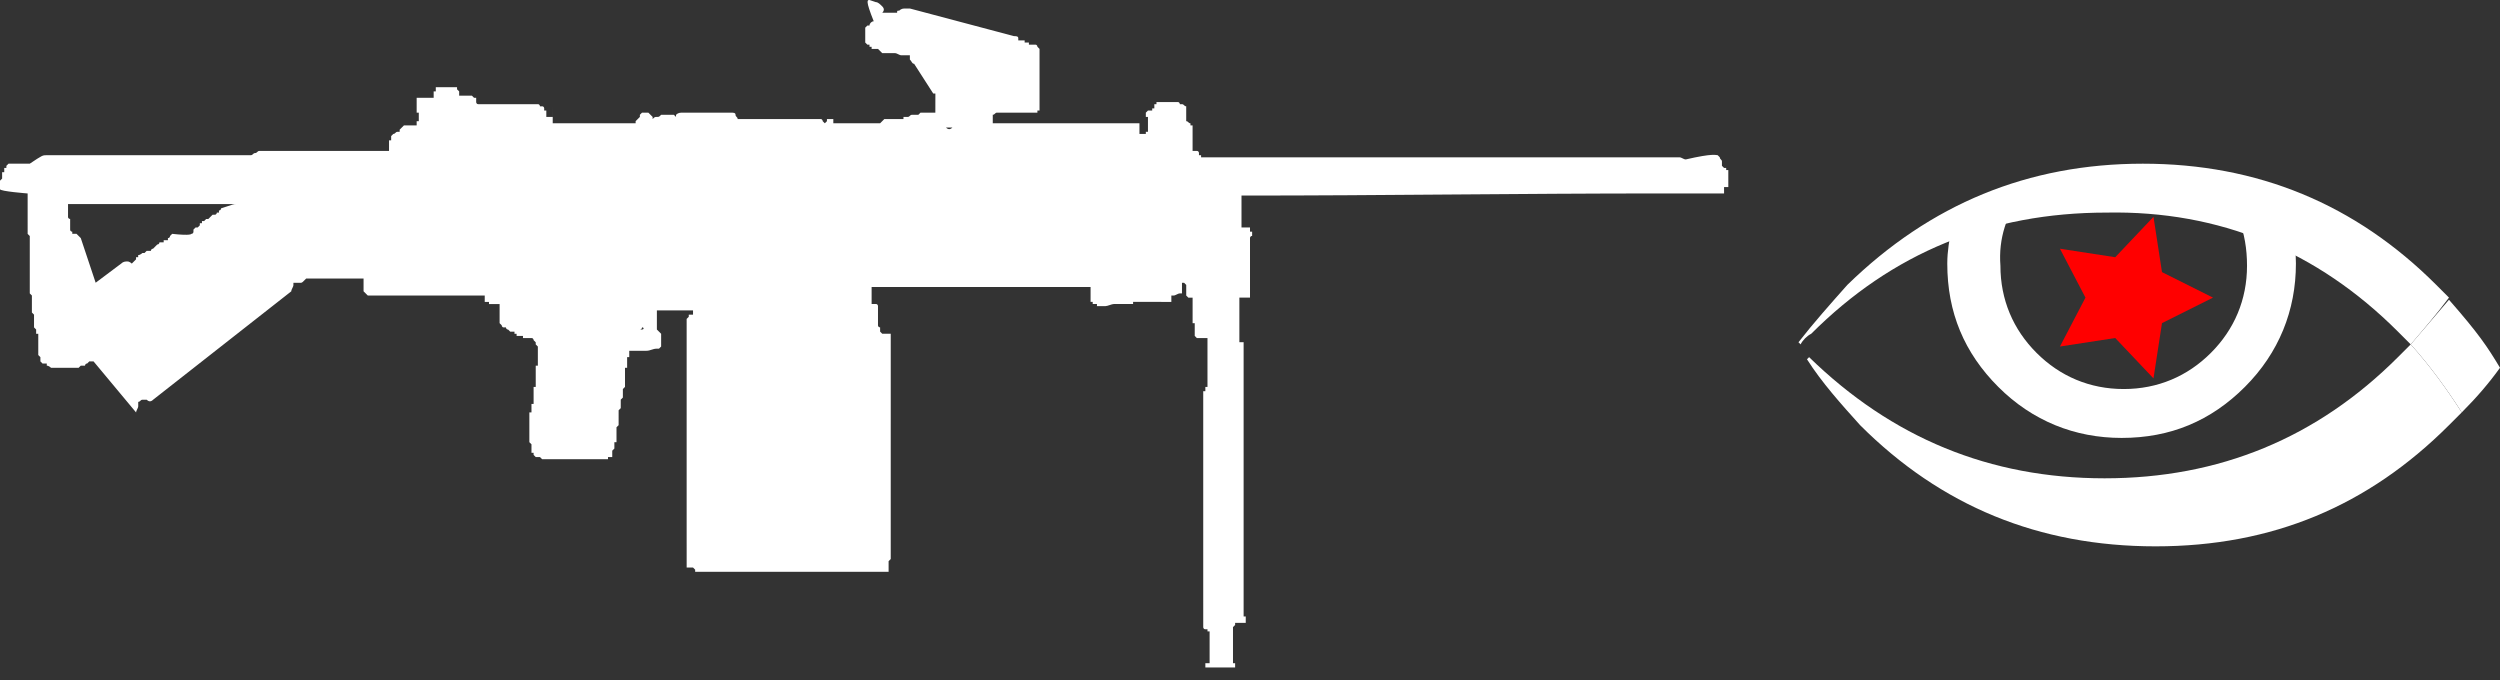 <?xml version="1.0" encoding="utf-8"?>
<!-- Generator: Adobe Illustrator 21.0.2, SVG Export Plug-In . SVG Version: 6.00 Build 0)  -->
<svg version="1.1" id="Слой_1" xmlns="http://www.w3.org/2000/svg" xmlns:xlink="http://www.w3.org/1999/xlink" x="0px" y="0px"
	 width="117.6px" height="32px" viewBox="0 0 117.6 32" enable-background="new 0 0 117.6 32" xml:space="preserve">
<rect x="0" y="0" width="117.6" height="32" fill="#333333" stroke="none"/>
<g id="Selected_Items">
	<g>
		<g id="Selected_Items_38_">
			<path fill="#FFFFFF" d="M80.8,7.3c0,0,0.1,0.1,0.1,0.1C80.9,7.5,81,7.5,81,7.6c0,0.1,0,0.1,0,0.2c0,0,0.1,0.1,0.1,0.1
				c0,0,0,0,0,0c0,0,0.1,0,0.1,0c0,0,0,0.1,0,0.1c0,0,0.1,0,0.1,0v0c0,0,0,0.1,0,0.1c0,0,0,0.1,0,0.1v0c0,0,0,0.1,0,0.1
				c0,0,0,0.1,0,0.1l0,0c0,0,0,0,0,0c0,0,0,0.1,0,0.1s0,0.1,0,0.1c0,0,0,0.1,0,0.1c0,0,0,0.1,0,0.1l-0.1,0c0,0-0.1,0-0.1,0h0l0,0
				c0,0,0,0.1,0,0.1c0,0,0,0.1,0,0.1c0,0,0,0,0,0s0,0,0,0c0,0,0,0.1,0,0.1c0,0-0.1,0-0.1,0v0c0,0-0.1,0-0.1,0c0,0,0,0,0,0h0
				c-0.8,0-1.7,0-2.5,0l0,0c-0.1,0-0.1,0-0.1,0h0c0,0-0.1,0-0.1,0s-0.1,0-0.1,0c-6.6,0-13.1,0.1-19.6,0.1c0,0-0.1,0-0.1,0v0
				c0,0,0,0.1,0,0.1v0.1c0,0,0,0.1,0,0.1s0,0.1,0,0.1v0c0,0,0,0.1,0,0.1c0,0,0,0.1,0,0.1v0.3c0,0,0,0.1,0,0.1v0c0,0,0,0.1,0,0.1
				c0,0,0,0.1,0,0.1v0.1c0,0,0,0.1,0,0.1v0.1c0,0,0.1,0,0.1,0c0,0,0.1,0,0.1,0h0c0,0,0.1,0,0.1,0c0,0,0.1,0,0.1,0c0,0,0,0.1,0,0.1h0
				c0,0,0,0.1,0,0.1v0c0,0,0.1,0,0.1,0v0c0,0,0,0.1,0,0.1c0,0,0,0.1,0,0.1v0l0,0c-0.1,0-0.1,0.1-0.1,0.1v0.1c0,0,0,0.1,0,0.1
				c0,0,0,0.1,0,0.1v0.1c0,0,0,0.1,0,0.1v0.1c0,0,0,0.1,0,0.1c0,0,0,0.1,0,0.1v0c0,0,0,0.1,0,0.1c0,0,0,0.1,0,0.1v0c0,0,0,0.1,0,0.1
				v0c0,0,0,0.1,0,0.1c0,0,0,0.1,0,0.1c0,0,0,0.1,0,0.1v0c0,0,0,0.1,0,0.1s0,0.1,0,0.1c0,0,0,0.1,0,0.1c0,0,0,0.1,0,0.1v0
				c0,0,0,0.1,0,0.1c0,0,0,0.1,0,0.1v0.1c0,0,0,0.1,0,0.1v0c0,0,0,0.1,0,0.1c0,0,0,0.1,0,0.1v0c0,0,0,0.1,0,0.1c0,0,0,0.1,0,0.1
				c0,0,0,0.1,0,0.1s0,0.1,0,0.1v0l0,0v0c-0.1,0-0.1,0-0.1,0c-0.1,0-0.2,0-0.3,0c0,0-0.1,0-0.1,0h0v0c0,0,0,0.1,0,0.1v0
				c0,0,0,0.1,0,0.1c0,0,0,0.1,0,0.1v0c0,0,0,0.1,0,0.1c0,0,0,0.1,0,0.1s0,0.1,0,0.1s0,0.1,0,0.1v0.1c0,0,0,0.1,0,0.1v0
				c0,0,0,0.1,0,0.1v0c0,0,0,0.1,0,0.1v0c0,0,0,0.1,0,0.1s0,0.1,0,0.1v0c0,0,0,0.1,0,0.1c0,0,0,0.1,0,0.1c0,0,0,0.1,0,0.1v0.1
				c0,0,0,0.1,0,0.1s0,0.1,0,0.1v0c0,0,0,0.1,0,0.1v0c0,0,0,0.1,0,0.1v0h0.1l0,0c0,0,0.1,0,0.1,0c0,0,0,0.1,0,0.1l0,0
				c0,0,0,0.1,0,0.1v0c0,0,0,0,0,0h0c0,0,0,0.1,0,0.1c0,0,0,0.1,0,0.1v0c0,0,0,0.1,0,0.1l0,0c0,0,0,0.1,0,0.1v0c0,0,0,0.1,0,0.1
				c0,0,0,0.1,0,0.1V19c0,0,0,0.1,0,0.1s0,0.1,0,0.1c0,0,0,0.1,0,0.1v0c0,0,0,0.1,0,0.1c0,0,0,0.1,0,0.1v0c0,0,0,0.1,0,0.1v0
				c0,0,0,0.1,0,0.1v0c0,0,0,0.1,0,0.1v0.1c0,0,0,0.1,0,0.1s0,0.1,0,0.1v0.1c0,0,0,0.1,0,0.1s0,0.1,0,0.1v0c0,0,0,0.1,0,0.1
				c0,0,0,0.1,0,0.1V21c0,0,0,0.1,0,0.1s0,0.1,0,0.1v0c0,0,0,0.1,0,0.1c0,0,0,0.1,0,0.1v0.1c0,0,0,0.1,0,0.1c0,0,0,0.1,0,0.1v0
				c0,0,0,0.1,0,0.1v0.1c0,0,0,0.1,0,0.1c0,0,0,0.1,0,0.1v0c0,0,0,0.1,0,0.1c0,0,0,0.1,0,0.1v0c0,0,0,0.1,0,0.1v0.1c0,0,0,0.1,0,0.1
				v0.1c0,0,0,0.1,0,0.1c0,0,0,0.1,0,0.1v0.1c0,0,0,0.1,0,0.1c0,0,0,0.1,0,0.1v0c0,0,0,0.1,0,0.1s0,0.1,0,0.1v0c0,0,0,0.1,0,0.1v0
				c0,0,0,0.1,0,0.1c0,0,0,0.1,0,0.1v0c0,0,0,0.1,0,0.1c0,0,0,0.1,0,0.1v0.1c0,0,0,0.1,0,0.1c0,0,0,0.1,0,0.1v0c0,0,0,0.1,0,0.1v0.1
				c0,0,0,0.1,0,0.1v0c0,0,0,0.1,0,0.1v0c0,0,0,0.1,0,0.1c0,0,0,0.1,0,0.1v0c0,0,0,0.1,0,0.1s0,0.1,0,0.1c0,0,0,0.1,0,0.1
				s0,0.1,0,0.1s0,0.1,0,0.1s0,0.1,0,0.1v0c0,0,0,0.1,0,0.1v0c0,0,0,0.1,0,0.1v0c0,0,0,0.1,0,0.1s0,0.1,0,0.1v0c0,0,0,0.1,0,0.1
				s0,0.1,0,0.1v0c0,0,0,0.1,0,0.1c0,0,0,0.1,0,0.1v0c0,0,0,0.1,0,0.1s0,0.1,0,0.1V27c0,0,0,0.1,0,0.1v0c0,0,0,0.1,0,0.1
				s0,0.1,0,0.1c0,0,0,0.1,0,0.1s0,0.1,0,0.1v0.1c0,0,0,0.1,0,0.1c0,0,0,0.1,0,0.1v0c0,0,0,0.1,0,0.1c0,0,0,0.1,0,0.1v0.1
				c0,0,0,0.1,0,0.1v0.1c0,0,0,0.1,0,0.1v0c0,0,0,0.1,0,0.1c0,0,0,0.1,0,0.1v0.1c0,0,0,0.1,0,0.1c0,0,0,0.1,0,0.1v0c0,0,0,0.1,0,0.1
				c0,0,0.1,0,0.1,0c0,0,0,0.1,0,0.1c0,0,0,0.1,0,0.1c0,0,0,0.1,0,0.1c-0.1,0-0.1,0-0.1,0c-0.1,0-0.3,0-0.4,0c0,0,0,0.1,0,0.1
				c0,0-0.1,0.1-0.1,0.1v0c0,0,0,0.1,0,0.1c0,0,0,0.1,0,0.1v0c0,0,0,0.1,0,0.1v0c0,0,0,0.1,0,0.1c0,0,0,0.1,0,0.1s0,0.1,0,0.1v0
				c0,0,0,0.1,0,0.1c0,0,0,0.1,0,0.1c0,0,0,0.1,0,0.1c0,0,0,0.1,0,0.1v0c0,0,0,0.1,0,0.1c0,0,0,0.1,0,0.1c0,0,0,0.1,0,0.1v0
				c0,0,0,0.1,0,0.1v0c0,0,0,0.1,0,0.1s0,0.1,0,0.1v0c0,0,0,0.1,0,0.1v0c0,0,0.1,0,0.1,0l0,0c0,0,0,0.1,0,0.1c0,0,0,0.1,0,0.1
				c0,0,0,0,0,0c-0.1,0-0.1,0-0.1,0c-0.4,0-0.8,0-1.1,0c-0.1,0-0.1,0-0.1,0c0,0-0.1,0-0.1,0c0,0,0-0.1,0-0.1c0,0,0-0.1,0-0.1
				c0,0,0.1,0,0.1,0c0,0,0.1,0,0.1,0h0c0,0,0-0.1,0-0.1v0c0,0,0-0.1,0-0.1c0,0,0-0.1,0-0.1v-0.1c0,0,0-0.1,0-0.1V31c0,0,0-0.1,0-0.1
				c0,0,0-0.1,0-0.1v-0.1c0,0,0-0.1,0-0.1c0,0,0-0.1,0-0.1v0c0,0,0-0.1,0-0.1c0,0,0-0.1,0-0.1v0c0,0,0-0.1,0-0.1v0c0,0,0-0.1,0-0.1
				s0-0.1,0-0.1v0c0,0,0-0.1,0-0.1c0,0,0-0.1,0-0.1v0h0c0,0,0-0.1,0-0.1c-0.1,0-0.1,0-0.1,0c0,0,0-0.1,0-0.1h0c0,0-0.1,0-0.1,0
				c-0.1,0-0.1-0.1-0.1-0.1c0,0,0-0.1,0-0.1v-0.1l0,0c0,0,0-0.1,0-0.1l0,0c0,0,0-0.1,0-0.1c0,0,0-0.1,0-0.1v-0.1c0,0,0-0.1,0-0.1
				s0-0.1,0-0.1v0c0,0,0-0.1,0-0.1v-0.1c0,0,0-0.1,0-0.1V28c0,0,0-0.1,0-0.1s0-0.1,0-0.1v0c0,0,0-0.1,0-0.1c0,0,0-0.1,0-0.1v-0.1
				c0,0,0-0.1,0-0.1c0,0,0-0.1,0-0.1c0,0,0-0.1,0-0.1s0-0.1,0-0.1v0c0,0,0-0.1,0-0.1v-0.1c0,0,0-0.1,0-0.1s0-0.1,0-0.1v0
				c0,0,0-0.1,0-0.1c0,0,0-0.1,0-0.1v0c0,0,0-0.1,0-0.1s0-0.1,0-0.1v0c0,0,0-0.1,0-0.1s0-0.1,0-0.1v0c0,0,0-0.1,0-0.1v0
				c0,0,0-0.1,0-0.1v0c0,0,0-0.1,0-0.1c0,0,0-0.1,0-0.1c0,0,0-0.1,0-0.1s0-0.1,0-0.1c0,0,0-0.1,0-0.1s0-0.1,0-0.1v0c0,0,0-0.1,0-0.1
				c0,0,0-0.1,0-0.1v0c0,0,0-0.1,0-0.1v0c0,0,0-0.1,0-0.1v-0.1c0,0,0-0.1,0-0.1v0c0,0,0-0.1,0-0.1c0,0,0-0.1,0-0.1v-0.1
				c0,0,0-0.1,0-0.1c0,0,0-0.1,0-0.1v0c0,0,0-0.1,0-0.1c0,0,0-0.1,0-0.1v0c0,0,0-0.1,0-0.1v0c0,0,0-0.1,0-0.1s0-0.1,0-0.1v0
				c0,0,0-0.1,0-0.1c0,0,0-0.1,0-0.1V23c0,0,0-0.1,0-0.1c0,0,0-0.1,0-0.1v-0.1c0,0,0-0.1,0-0.1v-0.1c0,0,0-0.1,0-0.1v0
				c0,0,0-0.1,0-0.1c0,0,0-0.1,0-0.1v0c0,0,0-0.1,0-0.1c0,0,0-0.1,0-0.1v-0.1c0,0,0-0.1,0-0.1v0c0,0,0-0.1,0-0.1s0-0.1,0-0.1v-0.1
				c0,0,0-0.1,0-0.1c0,0,0-0.1,0-0.1v0c0,0,0-0.1,0-0.1c0,0,0-0.1,0-0.1v-0.2c0,0,0-0.1,0-0.1c0,0,0-0.1,0-0.1v0c0,0,0-0.1,0-0.1
				s0-0.1,0-0.1v-0.1c0,0,0-0.1,0-0.1c0,0,0-0.1,0-0.1V20c0,0,0-0.1,0-0.1v0c0,0,0-0.1,0-0.1v0c0,0,0-0.1,0-0.1v0c0,0,0-0.1,0-0.1
				c0,0,0-0.1,0-0.1v0c0,0,0-0.1,0-0.1c0,0,0-0.1,0-0.1c0,0,0-0.1,0-0.1v-0.1c0,0,0-0.1,0-0.1s0-0.1,0-0.1v0c0,0,0-0.1,0-0.1v0
				c0,0,0-0.1,0-0.1v0c0,0,0-0.1,0-0.1c0,0,0-0.1,0-0.1s0-0.1,0-0.1v0c0,0,0,0,0,0c0,0,0.1,0,0.1,0v0c0,0,0-0.1,0-0.1
				c0,0,0-0.1,0-0.1c0,0,0.1,0,0.1,0l0,0v-0.1c0,0,0-0.1,0-0.1v-0.1c0,0,0-0.1,0-0.1v0c0,0,0-0.1,0-0.1v-0.1c0,0,0-0.1,0-0.1
				c0,0,0-0.1,0-0.1v-0.1c0,0,0-0.1,0-0.1s0-0.1,0-0.1v0c0,0,0-0.1,0-0.1s0-0.1,0-0.1v-0.2c0,0,0-0.1,0-0.1c0,0,0-0.1,0-0.1v0
				c0,0,0-0.1,0-0.1c0,0,0-0.1,0-0.1v-0.1c0,0,0-0.1,0-0.1c0,0,0-0.1,0-0.1v0c0,0,0-0.1,0-0.1c0,0-0.1,0-0.1,0s-0.1,0-0.1,0
				c-0.1,0-0.1,0-0.2,0c0,0-0.1,0-0.1,0v0l-0.1-0.1v0c0,0,0-0.1,0-0.1c0,0,0-0.1,0-0.1v0c0,0,0-0.1,0-0.1c0,0,0-0.1,0-0.1v-0.1
				c0,0,0-0.1,0-0.1c0,0,0,0,0,0c0,0-0.1,0-0.1,0c0,0,0-0.1,0-0.1v-0.1c0,0,0,0,0,0s0-0.1,0-0.1c0,0,0-0.1,0-0.1v0c0,0,0-0.1,0-0.1
				c0,0,0-0.1,0-0.1c0,0,0-0.1,0-0.1c0,0,0-0.1,0-0.1v0c0,0,0-0.1,0-0.1c0,0,0-0.1,0-0.1c0,0,0-0.1,0-0.1c0,0,0.1,0,0.1,0
				c0,0-0.1,0-0.1,0l0-0.1c-0.1,0-0.1,0-0.2,0l0,0c0,0-0.1-0.1-0.1-0.1c0,0,0-0.1,0-0.1c0,0,0-0.1,0-0.1c0,0,0-0.1,0-0.1
				c0,0,0,0,0,0c0,0,0-0.1,0-0.1v-0.1l-0.1-0.1c0,0-0.1,0-0.1,0v0.1c0,0,0,0.1,0,0.1v0.1c0,0,0,0.1,0,0.1c0,0,0,0.1,0,0.1l0,0
				c-0.1,0-0.1,0-0.1,0c-0.1,0-0.2,0.1-0.3,0.1c0,0-0.1,0-0.1,0v0c0,0,0,0.1,0,0.1c0,0,0,0.1,0,0.1s0,0,0,0l0,0c0,0,0,0.1,0,0.1
				c0,0,0,0,0,0c0,0,0,0,0,0H54c-0.1,0-0.1,0-0.2,0l0,0c0,0-0.1,0-0.1,0c-0.1,0-0.1,0-0.2,0v0c-0.1,0-0.1,0-0.2,0c0,0,0,0,0,0l0,0.1
				h-0.1c0,0-0.1,0-0.1,0c-0.1,0-0.2,0-0.2,0c-0.2,0-0.3,0-0.4,0c0,0-0.1,0-0.1,0c-0.1,0-0.3,0.1-0.4,0.1c0,0-0.1,0-0.1,0
				c-0.1,0-0.1,0-0.1,0h0c-0.1,0-0.1,0-0.2,0c0,0,0-0.1,0-0.1c0,0-0.1,0-0.1,0c0,0-0.1,0-0.1,0c0,0,0-0.1,0-0.1c0,0-0.1,0-0.1,0
				c0,0,0-0.1,0-0.1v0c0,0,0-0.1,0-0.1c0,0,0-0.1,0-0.1c0,0,0-0.1,0-0.1v0c0,0,0-0.1,0-0.1c0,0,0-0.1,0-0.1c0,0,0-0.1,0-0.1
				c-0.1,0-0.1,0-0.2,0c0,0-0.1,0-0.1,0h-10c0,0,0,0.1,0,0.1c0,0,0,0.1,0,0.1c0,0,0,0.1,0,0.1v0c0,0,0,0.1,0,0.1c0,0,0,0.1,0,0.1
				c0,0,0,0.1,0,0.1v0c0,0,0,0.1,0,0.1v0.1c0,0,0.1,0,0.1,0c0,0,0.1,0,0.1,0c0.1,0,0.1,0.1,0.1,0.1c0,0,0,0.1,0,0.1h0
				c0,0,0,0.1,0,0.1c0,0,0,0.1,0,0.1v0.1c0,0,0,0.1,0,0.1c0,0,0,0.1,0,0.1v0.1c0,0,0,0.1,0,0.1v0.1c0,0.1,0.1,0.1,0.1,0.1
				c0,0.1,0,0.1,0,0.2c0,0,0.1,0.1,0.1,0.1c0,0,0.1,0,0.1,0c0,0,0.1,0,0.1,0h0c0,0,0.1,0,0.1,0c0,0,0,0,0,0c0,0,0.1,0,0.1,0
				c0,0,0,0.1,0,0.1v0c0,0,0,0.1,0,0.1c0,0,0,0.1,0,0.1v0c0,0,0,0.1,0,0.1c0,0,0,0.1,0,0.1c0,0,0,0.1,0,0.1s0,0.1,0,0.1v0.1
				c0,0,0,0.1,0,0.1v0c0,0,0,0.1,0,0.1v0c0,0,0,0.1,0,0.1v0c0,0,0,0.1,0,0.1s0,0.1,0,0.1v0c0,0,0,0.1,0,0.1c0,0,0,0.1,0,0.1
				c0,0,0,0.1,0,0.1v0.1c0,0,0,0.1,0,0.1s0,0.1,0,0.1v0c0,0,0,0.1,0,0.1v0c0,0,0,0.1,0,0.1v0c0,0,0,0.1,0,0.1s0,0.1,0,0.1v0
				c0,0,0,0.1,0,0.1v0.1c0,0,0,0.1,0,0.1s0,0.1,0,0.1v0c0,0,0,0.1,0,0.1c0,0,0,0.1,0,0.1v0.1c0,0,0,0.1,0,0.1v0c0,0,0,0.1,0,0.1v0.1
				c0,0,0,0.1,0,0.1c0,0,0,0.1,0,0.1v0.1c0,0,0,0.1,0,0.1c0,0,0,0.1,0,0.1v0c0,0,0,0.1,0,0.1s0,0.1,0,0.1V20c0,0,0,0.1,0,0.1v0
				c0,0,0,0.1,0,0.1c0,0,0,0.1,0,0.1v0c0,0,0,0.1,0,0.1v0.1c0,0,0,0.1,0,0.1c0,0,0,0.1,0,0.1v0c0,0,0,0.1,0,0.1V21c0,0,0,0.1,0,0.1
				c0,0,0,0.1,0,0.1v0c0,0,0,0.1,0,0.1c0,0,0,0.1,0,0.1v0c0,0,0,0.1,0,0.1v0.1c0,0,0,0.1,0,0.1v0.1c0,0,0,0.1,0,0.1s0,0.1,0,0.1
				c0,0,0,0.1,0,0.1c0,0,0,0.1,0,0.1c0,0,0,0.1,0,0.1v0c0,0,0,0.1,0,0.1c0,0,0,0.1,0,0.1v0c0,0,0,0.1,0,0.1v0.1c0,0,0,0.1,0,0.1
				c0,0,0,0.1,0,0.1v0c0,0,0,0.1,0,0.1c0,0,0,0.1,0,0.1c0,0,0,0.1,0,0.1s0,0.1,0,0.1v0c0,0,0,0.1,0,0.1s0,0.1,0,0.1c0,0,0,0.1,0,0.1
				v0c0,0,0,0.1,0,0.1v0c0,0,0,0.1,0,0.1s0,0.1,0,0.1v0c0,0,0,0.1,0,0.1c0,0,0,0.1,0,0.1v0.1c0,0,0,0.1,0,0.1v0.1c0,0,0,0.1,0,0.1
				c0,0,0,0.1,0,0.1v0.1c0,0,0,0.1,0,0.1v0c0,0,0,0.1,0,0.1c0,0,0,0.1,0,0.1v0c0,0,0,0.1,0,0.1s0,0.1,0,0.1v0c0,0,0,0.1,0,0.1
				s0,0.1,0,0.1v0c0,0,0,0.1,0,0.1c0,0,0,0.1,0,0.1v0.1c0,0,0,0.1,0,0.1v0c0,0,0,0.1,0,0.1v0.2c0,0,0,0.1,0,0.1v0c0,0,0,0.1,0,0.1v0
				c0,0-0.1,0.1-0.1,0.1v0c0,0,0,0.1,0,0.1c0,0,0,0.1,0,0.1v0c0,0,0,0.1,0,0.1v0c0,0,0,0.1,0,0.1c0,0,0,0.1,0,0.1c0,0-0.1,0-0.1,0
				c0,0-0.1,0-0.1,0c-2.8,0-5.6,0-8.3,0c0,0-0.1,0-0.1,0h0c0,0-0.1,0-0.1,0c-0.1,0-0.1,0-0.1,0c0,0-0.1,0-0.1,0c-0.1,0-0.1,0-0.2,0
				c0,0,0-0.1,0-0.1c0,0-0.1-0.1-0.1-0.1h-0.1c-0.1,0-0.1,0-0.1,0c0,0-0.1,0-0.1,0c0,0,0-0.1,0-0.1v-0.1c0,0,0-0.1,0-0.1
				c0,0,0-0.1,0-0.1v0c0,0,0-0.1,0-0.1s0-0.1,0-0.1v-0.1c0,0,0-0.1,0-0.1v-0.1c0,0,0-0.1,0-0.1s0-0.1,0-0.1v0c0,0,0-0.1,0-0.1V26
				c0,0,0-0.1,0-0.1c0,0,0-0.1,0-0.1v0c0,0,0-0.1,0-0.1s0-0.1,0-0.1v0c0,0,0-0.1,0-0.1s0-0.1,0-0.1v0c0,0,0-0.1,0-0.1
				c0,0,0-0.1,0-0.1v0c0,0,0-0.1,0-0.1v-0.1c0,0,0-0.1,0-0.1c0,0,0-0.1,0-0.1v-0.1c0,0,0-0.1,0-0.1v-0.1c0,0,0-0.1,0-0.1
				c0,0,0-0.1,0-0.1v0c0,0,0-0.1,0-0.1s0-0.1,0-0.1v0c0,0,0-0.1,0-0.1v0c0,0,0-0.1,0-0.1c0,0,0-0.1,0-0.1s0-0.1,0-0.1v0
				c0,0,0-0.1,0-0.1s0-0.1,0-0.1c0,0,0-0.1,0-0.1c0,0,0-0.1,0-0.1v0c0,0,0-0.1,0-0.1c0,0,0-0.1,0-0.1v-0.1c0,0,0-0.1,0-0.1v0
				c0,0,0-0.1,0-0.1c0,0,0-0.1,0-0.1v0c0,0,0-0.1,0-0.1c0,0,0-0.1,0-0.1s0-0.1,0-0.1c0,0,0-0.1,0-0.1s0-0.1,0-0.1v-0.1
				c0,0,0-0.1,0-0.1v-0.1c0,0,0-0.1,0-0.1v0c0,0,0-0.1,0-0.1c0,0,0-0.1,0-0.1v0c0,0,0-0.1,0-0.1c0,0,0-0.1,0-0.1v-0.1
				c0,0,0-0.1,0-0.1v0c0,0,0-0.1,0-0.1c0,0,0-0.1,0-0.1v-0.1c0,0,0-0.1,0-0.1v0c0,0,0-0.1,0-0.1c0,0,0-0.1,0-0.1v0c0,0,0-0.1,0-0.1
				v-0.1c0,0,0-0.1,0-0.1c0,0,0-0.1,0-0.1v0c0,0,0-0.1,0-0.1c0,0,0-0.1,0-0.1v-0.1c0,0,0-0.1,0-0.1c0,0,0-0.1,0-0.1V19
				c0,0,0-0.1,0-0.1v0c0,0,0-0.1,0-0.1v-0.1c0,0,0-0.1,0-0.1c0,0,0-0.1,0-0.1v0c0,0,0-0.1,0-0.1s0-0.1,0-0.1v-0.1c0,0,0-0.1,0-0.1v0
				c0,0,0-0.1,0-0.1c0,0,0-0.1,0-0.1v0c0,0,0-0.1,0-0.1v0c0,0,0-0.1,0-0.1v0c0,0,0-0.1,0-0.1c0,0,0-0.1,0-0.1v-0.1c0,0,0-0.1,0-0.1
				c0,0,0-0.1,0-0.1c0,0,0-0.1,0-0.1v0c0,0,0-0.1,0-0.1c0,0,0-0.1,0-0.1v0c0,0,0-0.1,0-0.1v0c0,0,0-0.1,0-0.1v0c0,0,0-0.1,0-0.1v0
				c0,0,0,0,0,0c0,0,0-0.1,0-0.1c0,0,0-0.1,0-0.1s0-0.1,0-0.1c0,0,0-0.1,0-0.1v-0.1c0,0,0-0.1,0-0.1c0,0,0-0.1,0-0.1v0
				c0,0,0-0.1,0-0.1v-0.1c0,0,0-0.1,0-0.1s0-0.1,0-0.1v0c0,0,0-0.1,0-0.1c0,0,0-0.1,0-0.1l0,0h0c0,0,0-0.1,0-0.1v-0.1
				c0,0,0-0.1,0-0.1l0.1-0.1c0,0,0-0.1,0-0.1c0,0,0.1,0,0.1,0c0,0,0.1,0,0.1,0v0c0,0,0-0.1,0-0.1c0,0,0-0.1,0-0.1l0,0
				c0,0,0.1,0,0.1,0c-0.6,0-1.1,0-1.7,0c0,0-0.1,0-0.1,0v0c0,0.1,0,0.1,0,0.2c0,0,0,0.1,0,0.1s0,0.1,0,0.1v0.1c0,0,0,0.1,0,0.1
				c0,0.1,0,0.1,0,0.1c0,0,0,0.1,0,0.1c0,0,0,0.1,0,0.1l0,0c0,0,0.1,0.1,0.1,0.1c0,0,0.1,0.1,0.1,0.1v0.1c0,0,0,0.1,0,0.1v0
				c0,0,0,0.1,0,0.1c0,0,0,0.1,0,0.1l0,0.1h0v0c0,0,0,0.1,0,0.1c0,0,0,0,0,0l-0.1,0.1c0,0-0.1,0-0.1,0c-0.2,0-0.3,0.1-0.5,0.1
				c0,0-0.1,0-0.1,0h0c-0.1,0-0.1,0-0.1,0h0c-0.2,0-0.4,0-0.6,0l0,0h0c0,0,0,0.1,0,0.1v0c0,0,0,0.1,0,0.1v0c0,0,0,0.1,0,0.1
				c0,0-0.1,0-0.1,0c0,0,0,0.1,0,0.1s0,0.1,0,0.1l0,0c0,0,0,0.1,0,0.1c0,0,0,0.1,0,0.1c0,0,0,0.1,0,0.1c0,0-0.1,0-0.1,0v0
				c0,0,0,0.1,0,0.1c0,0,0,0.1,0,0.1v0c0,0,0,0.1,0,0.1v0c0,0,0,0.1,0,0.1l0,0c0,0,0,0.1,0,0.1c0,0,0,0.1,0,0.1v0c0,0,0,0.1,0,0.1
				l0,0v0.1c0,0,0,0.1,0,0.1c0,0-0.1,0.1-0.1,0.1v0c0,0,0,0.1,0,0.1c0,0,0,0.1,0,0.1v0c0,0,0,0,0,0c0,0,0,0.1,0,0.1v0
				c0,0,0,0.1,0,0.1l0,0v0c0,0-0.1,0.1-0.1,0.1c0,0,0,0.1,0,0.1v0.1c0,0,0,0.1,0,0.1c0,0,0,0.1,0,0.1v0c0,0-0.1,0.1-0.1,0.1
				c0,0,0,0.1,0,0.1V20c0,0-0.1,0.1-0.1,0.1v0c0,0,0,0.1,0,0.1c0,0,0,0.1,0,0.1v0c0,0,0,0.1,0,0.1v0.1c0,0,0,0.1,0,0.1
				c0,0,0,0.1,0,0.1v0c0,0,0,0.1,0,0.1c0,0-0.1,0-0.1,0V21c0,0,0,0.1,0,0.1c0,0-0.1,0.1-0.1,0.1v0c0,0,0,0.1,0,0.1c0,0,0,0.1,0,0.1
				l0,0c0,0,0,0.1,0,0.1c0,0-0.1,0-0.1,0c0,0-0.1,0-0.1,0l0,0c0,0,0,0.1,0,0.1c0,0-0.1,0-0.1,0h0c-0.1,0-0.1,0-0.2,0l0,0
				c0,0-0.1,0-0.1,0c0,0,0,0,0,0s-0.1,0-0.1,0c-0.6,0-1.2,0-1.8,0c-0.1,0-0.1,0-0.2,0v0c-0.1,0-0.2,0-0.2,0c0,0-0.1,0-0.1,0h0
				c0,0-0.1,0-0.1,0c-0.1,0-0.1,0-0.2,0l-0.1-0.1c-0.1,0-0.1,0-0.1,0c0,0-0.1,0-0.1,0c0,0-0.1-0.1-0.1-0.1v-0.1c0,0-0.1,0-0.1,0
				c0,0,0-0.1,0-0.1c0,0,0-0.1,0-0.1v-0.1c0,0,0-0.1,0-0.1c0,0-0.1-0.1-0.1-0.1v0c0,0,0-0.1,0-0.1v0c0,0,0-0.1,0-0.1
				c0,0,0-0.1,0-0.1c0,0,0,0,0,0c0,0,0-0.1,0-0.1c0,0,0-0.1,0-0.1s0-0.1,0-0.1c0,0,0,0,0,0c0,0,0-0.1,0-0.1c0,0,0,0,0,0
				c0,0,0-0.1,0-0.1c0,0,0-0.1,0-0.1v-0.1c0,0,0-0.1,0-0.1v0c0,0,0-0.1,0-0.1c0,0,0-0.1,0-0.1l0,0c0,0,0-0.1,0-0.1v0
				c0,0,0.1,0,0.1,0v0c0,0,0-0.1,0-0.1c0,0,0-0.1,0-0.1c0,0,0,0,0,0c0,0,0-0.1,0-0.1c0,0,0-0.1,0-0.1v0c0,0,0.1,0,0.1,0
				c0,0,0-0.1,0-0.1v0c0,0,0-0.1,0-0.1v0l0,0c0,0,0-0.1,0-0.1c0,0,0-0.1,0-0.1v0c0,0,0,0,0,0c0,0,0-0.1,0-0.1c0,0,0-0.1,0-0.1v0
				c0,0,0-0.1,0-0.1s0-0.1,0-0.1c0,0,0.1,0,0.1,0v-0.1c0,0,0-0.1,0-0.1c0,0,0,0,0,0c0,0,0-0.1,0-0.1c0,0,0-0.1,0-0.1v0
				c0,0,0-0.1,0-0.1v-0.1c0,0,0-0.1,0-0.1c0,0,0-0.1,0-0.1l0,0c0,0,0-0.1,0-0.1v-0.1c0,0,0.1,0,0.1,0c0,0,0-0.1,0-0.1
				c0,0,0-0.1,0-0.1v0c0,0,0-0.1,0-0.1c0,0,0-0.1,0-0.1v0c0,0,0-0.1,0-0.1v0l0,0c0,0,0-0.1,0-0.1v0l0,0c0,0,0,0,0,0c0,0,0-0.1,0-0.1
				c0,0,0-0.1,0-0.1c0,0,0,0,0,0c0,0,0-0.1,0-0.1c0,0-0.1-0.1-0.1-0.1c0,0,0,0,0,0l0,0c0,0,0-0.1,0-0.1c0,0-0.1-0.1-0.1-0.1l0,0
				c0,0,0-0.1-0.1-0.1c0,0-0.1,0-0.1,0c0,0-0.1,0-0.1,0v0c-0.1,0-0.1,0-0.2,0l0-0.1c-0.1,0-0.1,0-0.2,0c0,0-0.1,0-0.1,0
				c0,0,0-0.1,0-0.1c0,0-0.1,0-0.1,0v-0.1c-0.1,0-0.1,0-0.2,0c0,0-0.1-0.1-0.1-0.1c-0.1,0-0.1-0.1-0.1-0.1c0,0-0.1,0-0.1,0
				c0,0,0,0,0,0c-0.1,0-0.1-0.1-0.1-0.1c0,0,0,0,0,0v0c0,0-0.1-0.1-0.1-0.1c0,0,0-0.1,0-0.1c0,0,0,0,0,0l0,0c0,0,0-0.1,0-0.1
				c0,0,0-0.1,0-0.1v0c0,0,0-0.1,0-0.1c0,0,0-0.1,0-0.1c0,0,0,0,0,0c0,0,0-0.1,0-0.1h0c0,0,0,0,0,0c0,0,0-0.1,0-0.1c0,0,0-0.1,0-0.1
				v-0.1c0,0-0.1,0-0.1,0s-0.1,0-0.1,0s-0.1,0-0.1,0c-0.1,0-0.1,0-0.1,0c0,0-0.1,0-0.1,0c0,0,0-0.1,0-0.1c-0.1,0-0.1,0-0.1,0
				c0,0-0.1,0-0.1,0c0,0,0-0.1,0-0.1c0,0,0-0.1,0-0.1v-0.1c-1.7,0-3.4,0-5.2,0c0,0-0.1,0-0.1,0v0c-0.1,0-0.1,0-0.2,0l0,0
				c0,0-0.1-0.1-0.1-0.1l0,0c0,0,0,0,0,0c0,0-0.1-0.1-0.1-0.1v0c0,0,0-0.1,0-0.1v0c0,0,0-0.1,0-0.1c0,0,0-0.1,0-0.1v0
				c0,0,0-0.1,0-0.1c0,0,0-0.1,0-0.1v0c0,0,0-0.1,0-0.1c-0.8,0-1.5,0-2.2,0c-0.1,0-0.2,0-0.3,0c-0.1,0-0.2,0-0.2,0
				c0,0-0.1,0.1-0.1,0.1c-0.1,0.1-0.1,0.1-0.2,0.1h-0.2c0,0-0.1,0-0.1,0v0.1c0,0.1-0.1,0.2-0.1,0.3l-6.5,5.1c-0.1,0.1-0.2,0.1-0.3,0
				c0,0-0.1,0-0.1,0c-0.1,0-0.1,0-0.1,0c-0.1,0-0.1,0.1-0.2,0.1c0,0.1,0,0.1,0,0.2c0,0.1-0.1,0.2-0.1,0.3L4.4,17c-0.1,0-0.1,0-0.2,0
				c0,0,0,0,0,0h0c0,0-0.1,0.1-0.1,0.1l0,0c0,0,0,0,0,0c-0.1,0-0.1,0.1-0.1,0.1l0,0c0,0,0,0,0,0c0,0-0.1,0-0.1,0c0,0-0.1,0-0.1,0
				c0,0-0.1,0.1-0.1,0.1h0c0,0-0.1,0-0.1,0H2.9c-0.1,0-0.1,0-0.2,0c0,0,0,0,0,0c0,0-0.1,0-0.1,0c-0.1,0-0.1,0-0.2,0
				c0,0-0.1-0.1-0.2-0.1c0,0,0-0.1,0-0.1c-0.1,0-0.1,0-0.1,0c0,0,0,0,0,0c0,0-0.1,0-0.1,0c0,0-0.1-0.1-0.1-0.1c0,0,0,0,0,0
				c0,0,0-0.1,0-0.1c0,0,0-0.1,0-0.1c0,0,0,0,0,0c0,0-0.1-0.1-0.1-0.1v-0.1c0,0,0-0.1,0-0.1c0,0,0-0.1,0-0.1c0,0,0,0,0,0
				c0,0,0-0.1,0-0.1v-0.1l0,0c0,0,0-0.1,0-0.1c0,0,0-0.1,0-0.1v0c0,0,0-0.1,0-0.1c0,0,0-0.1,0-0.1v0c0,0,0-0.1,0-0.1
				c0,0-0.1,0-0.1,0c0,0,0,0,0,0c0,0,0-0.1,0-0.1v0c0,0,0-0.1,0-0.1v0c0,0-0.1-0.1-0.1-0.1c0,0,0-0.1,0-0.1s0-0.1,0-0.1
				c0,0,0-0.1,0-0.1v0c0,0,0-0.1,0-0.1c0,0,0-0.1,0-0.1v0c0,0,0-0.1,0-0.1v0l-0.1-0.1c0,0,0-0.1,0-0.1c0,0,0-0.1,0-0.1v0
				c0,0,0-0.1,0-0.1c0,0,0-0.1,0-0.1c0,0,0-0.1,0-0.1s0-0.1,0-0.1v0c0,0,0-0.1,0-0.1c0,0,0-0.1,0-0.1c0,0-0.1-0.1-0.1-0.1v0
				c0,0,0-0.1,0-0.1c0,0,0,0,0,0c0,0,0-0.1,0-0.1c0,0,0-0.1,0-0.1v0c0,0,0-0.1,0-0.1c0,0,0-0.1,0-0.1v0l0,0c0,0,0-0.1,0-0.1v-0.1
				c0,0,0-0.1,0-0.1c0,0,0-0.1,0-0.1v0l0,0c0,0,0-0.1,0-0.1v0c0,0,0-0.1,0-0.1c0,0,0-0.1,0-0.1v0c0,0,0-0.1,0-0.1s0-0.1,0-0.1v0
				c0,0,0-0.1,0-0.1c0,0,0-0.1,0-0.1l0,0c0,0,0-0.1,0-0.1c0,0,0-0.1,0-0.1v-0.1c0,0,0-0.1,0-0.1c0,0,0-0.1,0-0.1v0c0,0,0-0.1,0-0.1
				v0c0,0,0,0,0,0c0,0,0-0.1,0-0.1v-0.1c0,0,0-0.1,0-0.1c0,0,0-0.1,0-0.1v0c0,0,0-0.1,0-0.1c0,0-0.1-0.1-0.1-0.1V10c0,0,0-0.1,0-0.1
				V9.8c0,0,0-0.1,0-0.1s0-0.1,0-0.1v0c0,0,0-0.1,0-0.1V9.4c0,0,0-0.1,0-0.1c0,0,0-0.1,0-0.1v0c0,0,0-0.1,0-0.1S0,9,0,8.9v0
				c0,0,0-0.1,0-0.1s0-0.1,0-0.1v0c0,0,0-0.1,0-0.1c0,0,0-0.1,0-0.1v0c0,0,0.1-0.1,0.1-0.1l0,0c0,0,0-0.1,0-0.1l0,0c0,0,0-0.1,0-0.1
				c0,0,0-0.1,0-0.1c0,0,0.1,0,0.1,0c0,0,0-0.1,0-0.1c0,0,0-0.1,0-0.1c0,0,0.1,0,0.1,0c0,0,0-0.1,0-0.1c0,0,0.1-0.1,0.1-0.1
				c0,0,0,0,0,0h0c0.1,0,0.1,0,0.1,0c0.1,0,0.1,0,0.2,0v0c0,0,0.1,0,0.2,0l0,0v0c0,0,0,0,0,0c0,0,0.1,0,0.1,0l0,0c0,0,0.1,0,0.1,0
				c0.1,0,0.1,0,0.1,0c0,0,0.1,0,0.1,0c0,0,0.1,0,0.1,0C2,7.3,2,7.3,2.2,7.3h9.4c0.1,0,0.2,0,0.2,0c0.1,0,0.1-0.1,0.2-0.1
				c0.1,0,0.1-0.1,0.2-0.1c0,0,0.1,0,0.1,0c0.1,0,0.1,0,0.2,0s0.1,0,0.2,0c1.8,0,3.7,0,5.6,0v0c0,0,0-0.1,0-0.1V6.8c0,0,0-0.1,0-0.1
				c0,0,0-0.1,0-0.1c0,0,0.1,0,0.1,0h0c0,0,0-0.1,0-0.1c0,0,0-0.1,0-0.1v0c0,0,0.1-0.1,0.1-0.1v0c0.1,0,0.1-0.1,0.2-0.1
				c0,0,0.1,0,0.1,0c0,0,0-0.1,0-0.1L19,5.9c0,0,0.1,0,0.1,0c0.1,0,0.2,0,0.3,0c0,0,0.1,0,0.1,0c0,0,0,0,0,0l0.1,0v0
				c0,0,0-0.1,0-0.1c0,0,0-0.1,0-0.1c0,0,0.1,0,0.1,0c0,0,0-0.1,0-0.1s0-0.1,0-0.1v0c0,0,0-0.1,0-0.1c0,0,0-0.1,0-0.1v0
				c0,0-0.1,0-0.1,0l0,0c0,0,0-0.1,0-0.1v0c0,0,0-0.1,0-0.1c0,0,0-0.1,0-0.1v0c0,0,0-0.1,0-0.1c0,0,0-0.1,0-0.1c0,0,0-0.1,0-0.1
				c0,0,0-0.1,0-0.1v0c0,0,0.1,0,0.1,0s0.1,0,0.1,0h0v0c0,0,0.1,0,0.1,0c0,0,0,0,0,0s0.1,0,0.1,0c0,0,0.1,0,0.1,0c0,0,0.1,0,0.1,0
				s0.1,0,0.1,0c0,0,0.1,0,0.1,0c0,0,0-0.1,0-0.1v0c0,0,0-0.1,0-0.1c0,0,0-0.1,0-0.1c0,0,0.1,0,0.1,0c0,0,0-0.1,0-0.1
				c0,0,0-0.1,0-0.1c0,0,0.1,0,0.1,0c0.1,0,0.1,0,0.1,0v0c0.2,0,0.4,0,0.6,0c0,0,0.1,0,0.1,0c0,0,0.1,0,0.1,0c0,0,0,0.1,0,0.1
				c0,0,0.1,0.1,0.1,0.1c0,0,0,0,0,0c0,0,0,0.1,0,0.1c0,0,0,0.1,0,0.1c0,0,0.1,0,0.1,0c0.1,0,0.2,0,0.3,0c0.1,0,0.1,0,0.2,0
				c0,0,0.1,0.1,0.1,0.1c0,0,0.1,0,0.1,0c0,0,0,0,0,0c0,0,0,0.1,0,0.1c0,0,0,0.1,0,0.1h0c0,0,0,0.1,0.1,0.1c0.1,0,0.1,0,0.1,0
				c0,0,0,0,0,0c0.1,0,0.1,0,0.1,0c0.5,0,1,0,1.5,0c0.2,0,0.5,0,0.8,0c0,0,0.1,0,0.1,0s0.1,0,0.1,0v0h0.1c0.1,0,0.1,0.1,0.1,0.1v0
				h0.1v0c0.1,0,0.1,0.1,0.1,0.1c0,0,0,0.1,0,0.1c0,0,0.1,0,0.1,0c0,0,0,0.1,0,0.1c0,0,0,0.1,0,0.1v0.1c0,0,0.1,0,0.1,0
				c0,0,0.1,0,0.1,0c0,0,0.1,0,0.1,0c0,0,0,0.1,0,0.1V5c0,0,0,0.1,0,0.1v0.1c0,0,0,0.1,0,0.1s0,0.1,0,0.1l0,0c0,0,0,0,0,0
				c0,0,0,0.1,0,0.1c0,0,0,0.1,0,0.1c0,0,0,0,0,0v0l0,0c0,0,0,0.1,0,0.1v0c0,0,0,0.1,0,0.1v0h0.1c1.2,0,2.3,0,3.5,0v0l0,0
				c0,0,0,0,0,0s0.1,0,0.1,0c0,0,0.1,0,0.2,0c0,0,0-0.1,0-0.1c0,0,0.1-0.1,0.1-0.1h0c0,0,0.1-0.1,0.1-0.1s0-0.1,0-0.1l0.1-0.1
				c0,0,0,0,0,0c0,0,0.1,0,0.1,0V5.3c0.1,0,0.1,0,0.2,0c0,0,0.1,0.1,0.1,0.1l0.1,0.1c0,0,0,0.1,0,0.1c0.1-0.1,0.1-0.1,0.2-0.1
				c0.1,0,0.1,0,0.2-0.1c0.1,0,0.2,0,0.3,0v0c0.1,0,0.2,0,0.3,0c0,0,0.1,0.1,0.1,0.1c0-0.1,0-0.1,0-0.1c0.1-0.1,0.2-0.1,0.3-0.1h2.3
				c0.1,0,0.2,0,0.2,0.1c0,0.1,0.1,0.1,0.1,0.2c0.2,0,0.3,0,0.4,0c0.1,0,0.1,0,0.2,0c0,0,0.1,0,0.1,0c1,0,2,0,3,0c0.1,0,0.1,0,0.1,0
				c0.1,0,0.1,0,0.1,0c0.1,0,0.1,0.1,0.1,0.1c0,0,0.1,0.1,0.1,0.1l0,0c0,0,0,0,0,0c0,0,0.1-0.1,0.1-0.1c0,0,0-0.1,0-0.1h0
				c0,0,0.1,0,0.1,0v0c0,0,0.1,0,0.1,0c0,0,0.1,0,0.1,0c0,0,0,0.1,0,0.1c0,0,0,0.1,0,0.1v0h0c0,0,0.1,0,0.1,0c0.1,0,0.1,0,0.2,0
				c0,0,0.1,0,0.1,0v0c0.6,0,1.2,0,1.8,0v0c0,0,0.1-0.1,0.1-0.1s0.1-0.1,0.1-0.1c0,0,0,0,0,0c0.1,0,0.1,0,0.2,0c0.2,0,0.4,0,0.7,0
				c0,0,0-0.1,0-0.1c0,0,0.1,0,0.1,0c0,0,0.1,0,0.1,0c0,0,0,0,0,0c0.1,0,0.1-0.1,0.2-0.1c0.1,0,0.2,0,0.3,0h0c0,0,0,0,0,0l0.1-0.1
				c0.1,0,0.1,0,0.1,0c0.1,0,0.2,0,0.2,0c0,0,0.1,0,0.1,0h0l0,0h0c0,0,0.1,0,0.1,0c0.1,0,0.1,0,0.1,0h0c0,0,0.1,0,0.1,0V4.6
				c0,0,0-0.1,0-0.1c0,0,0-0.1,0-0.1c0,0-0.1,0-0.1,0c0,0,0,0,0,0v0L43,3c-0.1,0-0.1-0.1-0.2-0.2c0-0.1,0-0.1,0-0.2h0
				c0,0-0.1,0-0.1,0c0,0-0.1,0-0.1,0h-0.1c-0.1,0-0.1,0-0.1,0c-0.1,0-0.2-0.1-0.3-0.1c0,0-0.1,0-0.1,0h0c0,0-0.1,0-0.1,0
				c-0.1,0-0.1,0-0.1,0c-0.1,0-0.1,0-0.2,0c0,0-0.1,0-0.1,0c0,0-0.1-0.1-0.1-0.1c0,0-0.1-0.1-0.1-0.1c0,0-0.1,0-0.1,0
				c-0.1,0-0.1,0-0.1,0c-0.1,0-0.1,0-0.1,0c0,0,0-0.1,0-0.1c0,0-0.1,0-0.1,0c0,0,0-0.1,0-0.1l0,0h0v0l0,0c0,0-0.1,0-0.1,0
				c0,0-0.1-0.1-0.1-0.1l0-0.1c0,0,0-0.1,0-0.1c0,0,0-0.1,0-0.1l0,0c0,0,0-0.1,0-0.1s0-0.1,0-0.1v0c0,0,0,0,0,0c0,0,0-0.1,0-0.1v0
				c0,0,0-0.1,0-0.1v0l0,0c0,0,0.1-0.1,0.1-0.1c0,0,0.1,0,0.1,0v0c0-0.1,0.1-0.2,0.2-0.2C40.7,0,40.8,0,40.9,0l0.3,0.1
				c0.1,0,0.2,0.1,0.3,0.2c0.1,0.1,0.1,0.2,0,0.3c0,0,0.1,0,0.1,0h0.1c0,0,0.1,0,0.1,0c0,0,0.1,0,0.1,0c0.1,0,0.1,0,0.1,0l0,0
				c0,0,0.1,0,0.1,0c0.1,0,0.1,0,0.1,0l0,0c0-0.1,0-0.1,0.1-0.1c0.1-0.1,0.2-0.1,0.3-0.1c0.1,0,0.1,0,0.2,0l4.9,1.3
				c0.1,0,0.2,0,0.2,0.1c0,0,0,0.1,0,0.1c0,0,0.1,0,0.1,0c0,0,0.1,0,0.1,0s0.1,0,0.1,0c0,0,0,0.1,0,0.1c0,0,0.1,0,0.1,0
				c0,0,0.1,0,0.1,0c0,0,0,0.1,0,0.1c0,0,0.1,0,0.1,0v0h0c0.1,0,0.1,0,0.2,0v0c0.1,0,0.1,0.1,0.1,0.1h0c0,0,0.1,0.1,0.1,0.1
				c0,0,0,0.1,0,0.1v0c0,0,0,0.1,0,0.1s0,0.1,0,0.1v0c0,0,0,0.1,0,0.1v0c0,0,0,0.1,0,0.1v0c0,0,0,0.1,0,0.1v0.1c0,0,0,0.1,0,0.1
				c0,0,0,0.1,0,0.1c0,0,0,0.1,0,0.1c0,0,0,0.1,0,0.1v0c0,0,0,0.1,0,0.1s0,0.1,0,0.1v0c0,0,0,0.1,0,0.1v0.1c0,0,0,0.1,0,0.1
				c0,0,0,0.1,0,0.1v0c0,0,0,0.1,0,0.1c0,0,0,0.1,0,0.1v0.1c0,0,0,0.1,0,0.1c0,0,0,0.1,0,0.1v0c0,0,0,0.1,0,0.1v0.1c0,0,0,0.1,0,0.1
				v0c0,0,0,0.1,0,0.1c0,0,0,0.1,0,0.1v0c0,0,0,0.1,0,0.1c0,0,0,0.1,0,0.1v0c0,0-0.1,0-0.1,0c0,0,0,0.1,0,0.1c0,0-0.1,0-0.1,0
				c0,0-0.1,0-0.1,0h0l0,0c0,0,0,0,0,0c0,0,0,0,0,0h-0.1c-0.5,0-1,0-1.5,0c0,0,0,0,0,0v0l0,0c0,0,0,0,0,0c-0.1,0-0.1,0-0.1,0
				c-0.1,0-0.1,0.1-0.2,0.1v0.1c0,0,0,0.1,0,0.1c0,0,0,0.1,0,0.1v0.1c2.3,0,4.6,0,6.9,0v0c0,0,0-0.1,0-0.1s0-0.1,0-0.1V6.5
				c0,0,0-0.1,0-0.1c0,0,0-0.1,0-0.1c0,0,0.1,0,0.1,0c0,0,0.1,0,0.1,0c0,0,0.1,0,0.1,0c0,0,0-0.1,0-0.1c0,0,0.1,0,0.1,0l0,0v0
				c0,0,0-0.1,0-0.1v0c0,0,0-0.1,0-0.1c0,0,0-0.1,0-0.1c0,0,0-0.1,0-0.1s0-0.1,0-0.1v0c0,0,0-0.1,0-0.1c0,0,0-0.1,0-0.1l0,0
				c0,0-0.1,0-0.1,0v0c0,0,0-0.1,0-0.1c0,0,0,0,0,0c0,0,0-0.1,0-0.1c0,0,0.1-0.1,0.1-0.1c0,0,0,0,0,0c0,0,0.1,0,0.1,0
				c0,0,0.1,0,0.1,0c0,0,0-0.1,0-0.1c0,0,0.1,0,0.1,0c0,0,0-0.1,0-0.1c0,0,0-0.1,0-0.1l0,0v0c0,0,0.1,0,0.1,0c0,0,0-0.1,0-0.1l0,0h0
				c0,0,0.1,0,0.1,0c0.2,0,0.4,0,0.6,0c0,0,0,0,0,0c0,0,0.1,0,0.1,0v0c0.1,0,0.1,0,0.2,0c0.1,0,0.1,0.1,0.1,0.1l0,0c0,0,0,0,0,0
				c0.1,0,0.1,0,0.1,0v0c0.1,0,0.1,0.1,0.2,0.1l0,0c0,0,0,0,0,0c0,0,0,0.1,0,0.1c0,0,0,0.1,0,0.1c0,0,0,0.1,0,0.1c0,0,0,0.1,0,0.1
				c0,0,0,0.1,0,0.1c0,0,0,0.1,0,0.1c0,0,0,0.1,0,0.1v0h0c0,0,0,0,0,0h0c0.1,0,0.1,0.1,0.2,0.1c0,0,0,0,0,0c0,0,0,0,0,0
				c0,0,0,0.1,0,0.1c0,0,0.1,0,0.1,0l0,0v0c0,0,0,0.1,0,0.1c0,0,0,0.1,0,0.1v0c0,0,0,0.1,0,0.1c0,0,0,0.1,0,0.1c0,0,0,0.1,0,0.1
				c0,0,0,0.1,0,0.1v0c0,0,0,0.1,0,0.1c0,0,0,0.1,0,0.1s0,0.1,0,0.1v0c0,0,0,0.1,0,0.1v0.2l0.1,0c0,0,0.1,0,0.1,0
				c0.1,0,0.1,0.1,0.1,0.1c0,0,0,0.1,0,0.1c0,0,0.1,0,0.1,0v0c0,0,0,0.1,0,0.1v0c7.4,0,14.8,0,22.2,0c0.1,0,0.2,0,0.3,0
				c0.1,0,0.2,0.1,0.3,0.1C80.6,7.2,80.7,7.3,80.8,7.3z M58.3,15C58.3,15,58.3,15,58.3,15C58.3,15,58.3,15,58.3,15L58.3,15z
				 M56.7,5.5C56.7,5.5,56.7,5.5,56.7,5.5c0,0.1,0,0.2,0,0.2v0c0,0,0,0.1,0,0.1V5.7c0,0,0-0.1,0-0.1S56.7,5.5,56.7,5.5L56.7,5.5
				L56.7,5.5z M54.7,6.5L54.7,6.5L54.7,6.5L54.7,6.5z M54.5,6.7C54.6,6.7,54.6,6.7,54.5,6.7C54.5,6.7,54.5,6.7,54.5,6.7L54.5,6.7
				C54.5,6.7,54.5,6.7,54.5,6.7z M47.4,4.4C47.4,4.4,47.4,4.4,47.4,4.4l0,0.1L47.4,4.4C47.4,4.4,47.4,4.4,47.4,4.4
				C47.4,4.3,47.4,4.3,47.4,4.4L47.4,4.4L47.4,4.4z M44.8,6c-0.1,0-0.2,0-0.3,0C44.6,6.1,44.7,6.1,44.8,6C44.8,6,44.8,6,44.8,6z
				 M56.4,15L56.4,15L56.4,15L56.4,15z M22,11.6L22,11.6L22,11.6C22,11.5,22,11.6,22,11.6L22,11.6z M25,14.4
				C25.1,14.5,25.1,14.5,25,14.4L25,14.4C25.1,14.4,25.1,14.4,25,14.4z M30.2,15.4c0,0.1-0.1,0.1-0.1,0.1c0,0,0.1,0,0.1,0
				C30.3,15.5,30.3,15.4,30.2,15.4L30.2,15.4z M11.1,9.6H3.2c0,0,0,0.1,0,0.1c0,0.1,0,0.1,0,0.1c0,0,0,0.1,0,0.1c0,0,0,0.1,0,0.1
				c0,0,0,0.1,0,0.1c0,0,0,0.1,0,0.1c0,0.1,0.1,0.1,0.1,0.1c0,0.1,0,0.1,0,0.2v0c0,0.1,0,0.1,0,0.1c0,0.1,0,0.1,0,0.2
				c0,0.1,0.1,0.1,0.1,0.1c0,0,0,0.1,0,0.1v0c0.1,0,0.1,0,0.2,0c0.1,0.1,0.1,0.1,0.2,0.2l0.7,2.1l1.2-0.9c0.1-0.1,0.2-0.1,0.3-0.1
				c0.1,0,0.2,0.1,0.2,0.1c0,0,0.1-0.1,0.1-0.1l0.1-0.1c0,0,0-0.1,0-0.1l0,0c0,0,0.1,0,0.1,0c0,0,0-0.1,0-0.1c0.1,0,0.2-0.1,0.2-0.1
				l0,0c0,0,0.1,0,0.1,0c0,0,0.1-0.1,0.1-0.1c0,0,0.1,0,0.1,0c0,0,0.1,0,0.1,0c0,0,0-0.1,0.1-0.1c0,0,0.1-0.1,0.1-0.1
				c0,0,0.1-0.1,0.1-0.1c0.1,0,0.1-0.1,0.1-0.1h0.1c0,0,0.1,0,0.1,0c0,0,0-0.1,0-0.1c0,0,0.1,0,0.1,0c0,0,0.1,0,0.1,0
				c0,0,0-0.1,0-0.1c0.1,0,0.1-0.1,0.1-0.1l0,0c0,0,0.1-0.1,0.1-0.1C9,11.1,9,11,9,11c0.1,0,0.1-0.1,0.1-0.1h0c0,0,0-0.1,0-0.1
				c0,0,0.1-0.1,0.1-0.1c0,0,0.1,0,0.1,0c0,0,0.1-0.1,0.1-0.1c0,0,0-0.1,0-0.1c0,0,0.1,0,0.1,0c0,0,0-0.1,0-0.1c0.1,0,0.1,0,0.1,0
				c0,0,0.1-0.1,0.1-0.1c0,0,0.1,0,0.1,0c0,0,0.1-0.1,0.1-0.1c0,0,0.1-0.1,0.1-0.1c0,0,0.1,0,0.1,0c0.1,0,0.1-0.1,0.1-0.1
				c0,0,0.1,0,0.1,0h0c0,0,0-0.1,0-0.1c0.1,0,0.1-0.1,0.1-0.1C11,9.6,11,9.6,11.1,9.6z"/>
		</g>
	</g>
</g>
<g id="guides">
</g>
<g id="Flash_2_">
	<path fill="#FFFFFF" d="M108,12.4c0,2.2-0.8,4.2-2.4,5.8c-1.6,1.6-3.5,2.4-5.8,2.4c-2.2,0-4.2-0.8-5.8-2.4
		c-1.6-1.6-2.4-3.5-2.4-5.8c0-0.6,0.1-1.1,0.2-1.7c0.2-0.1,0.4-0.1,0.6-0.3c0.8-0.4,1.5-0.8,2.3-1.1c0.1,0,0.3-0.1,0.4-0.2
		c-0.7,1-1.1,2.1-1,3.4c0,1.6,0.6,3,1.7,4.1c1.1,1.1,2.5,1.7,4.1,1.7c1.6,0,3-0.6,4.1-1.7c1.1-1.1,1.7-2.5,1.7-4.1
		c0-1.6-0.5-2.9-1.6-4.1c0.7,0.2,1.4,0.4,2.1,0.8c0,0,0,0,0,0c0.4,0.2,0.8,0.4,1.2,0.5C107.8,10.6,108,11.5,108,12.4z"/>
	<path fill="#FFFFFF" d="M115.8,19.4c-0.7-1.1-1.5-2.2-2.4-3.2c-0.2,0.2-0.4,0.4-0.6,0.6c-3.8,3.8-8.4,5.7-13.8,5.7
		c-5.4,0-10-1.9-13.9-5.7L85,16.9c0.7,1.1,1.6,2.1,2.5,3.1c3.8,3.8,8.4,5.7,13.9,5.7s10-1.9,13.8-5.7
		C115.4,19.8,115.6,19.6,115.8,19.4L115.8,19.4z"/>
	<path fill="#FFFFFF" d="M113.4,16.2c0.9,1,1.7,2.1,2.4,3.2c0.7-0.7,1.3-1.4,1.8-2.1c-0.6-1-1-1.6-2.4-3.2
		C114.6,14.8,114,15.5,113.4,16.2L113.4,16.2z"/>
	<polygon fill="#FF0000" points="104.1,14 101.7,15.2 101.3,17.8 99.5,15.9 96.9,16.3 98.1,14 96.9,11.7 99.5,12.1 101.3,10.2 
		101.7,12.8 	"/>
	<path fill="#FFFFFF" d="M112.8,15.6c0.2,0.2,0.4,0.4,0.6,0.6c0.6-0.7,1.2-1.4,1.8-2.2c-0.2-0.2-0.4-0.4-0.6-0.6
		c-3.8-3.8-8.4-5.7-13.8-5.7c-5.4,0-10,1.9-13.9,5.7c-0.8,0.9-1.6,1.8-2.3,2.7l0.1,0.1c0.1-0.2,0.3-0.4,0.5-0.5
		c3.8-3.8,8.4-5.7,13.9-5.7C104.4,9.9,109,11.8,112.8,15.6L112.8,15.6z"/>
</g>
</svg>
